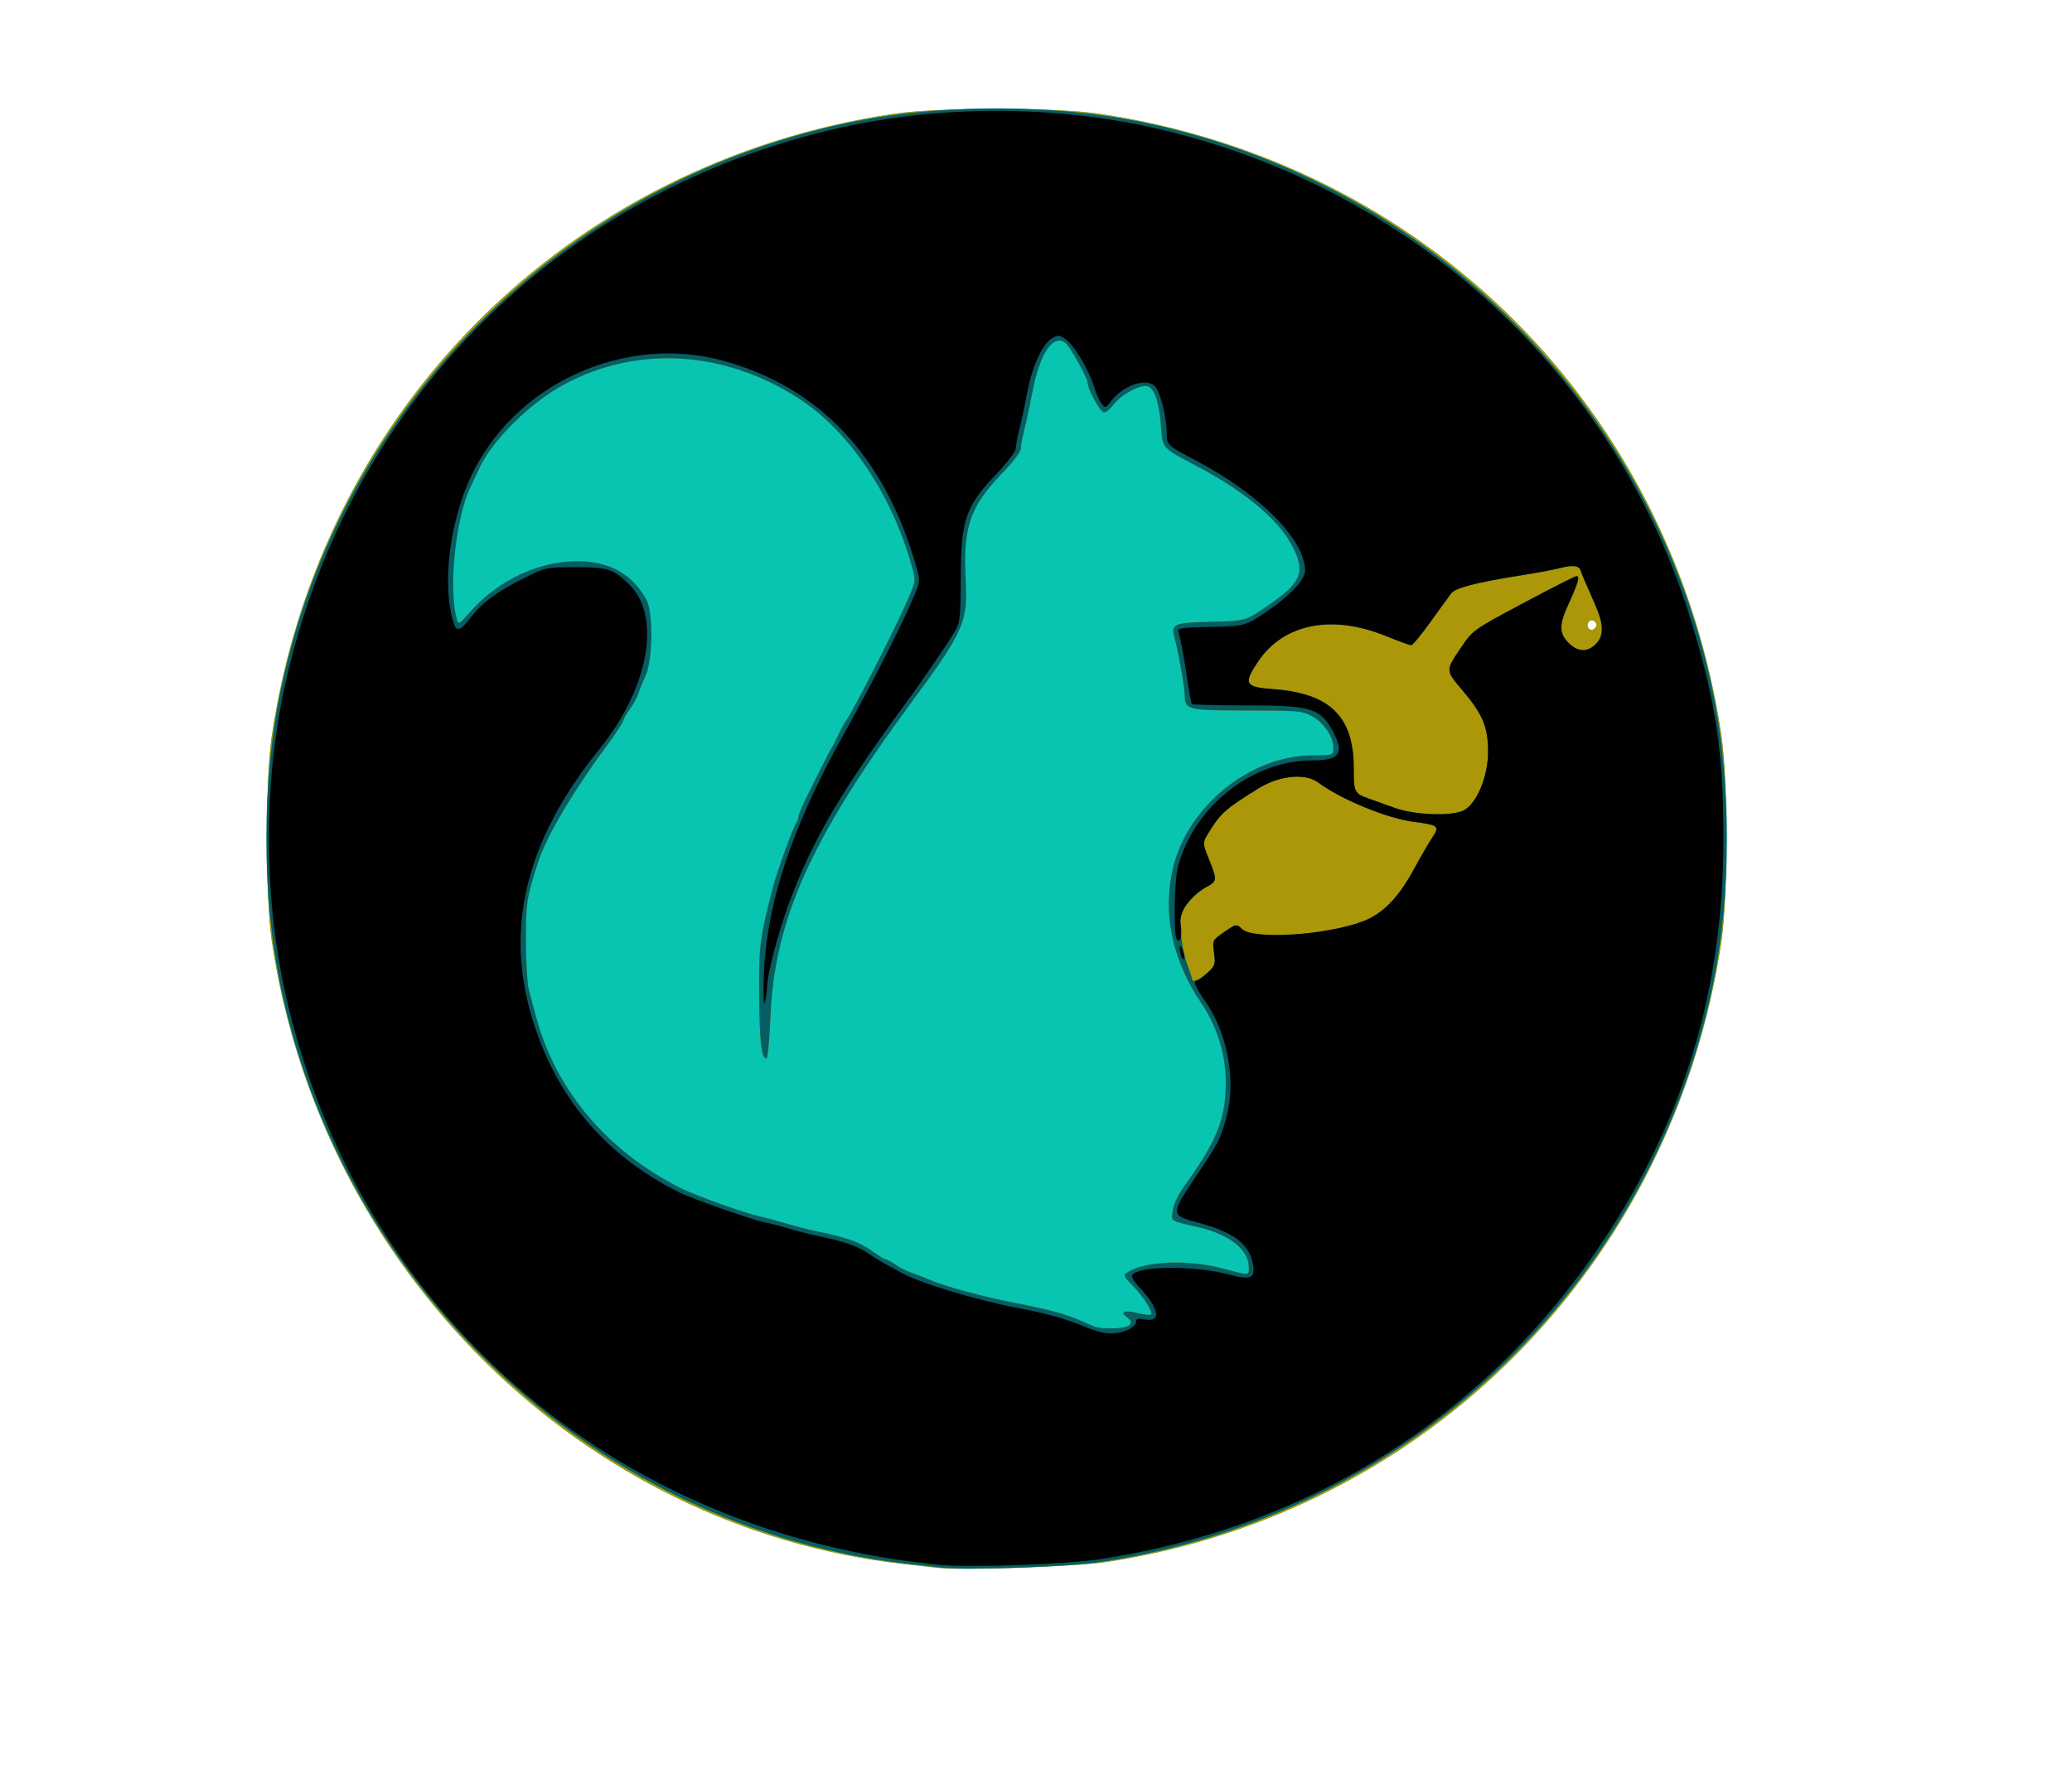 <?xml version="1.0" encoding="UTF-8" standalone="no"?>
<svg
   xmlns:dc="http://purl.org/dc/elements/1.1/"
   xmlns:cc="http://creativecommons.org/ns#"
   xmlns:rdf="http://www.w3.org/1999/02/22-rdf-syntax-ns#"
   xmlns:svg="http://www.w3.org/2000/svg"
   xmlns="http://www.w3.org/2000/svg"
   viewBox="0 0 690 596"
   height="596"
   width="690"
   id="svg3713"
   version="1.1">
  <defs
     id="defs3717" />
  <g
     id="g3814">
    <path
       id="path3737"
       d="m 311.854,522.165 c -1.641,-0.188 -6.628,-0.752 -11.082,-1.254 C 193.865,508.874 106.756,422.902 90.499,313.384 c -2.16,-14.551 -2.16,-53.647 0,-68.198 C 106.644,136.424 189.027,54.041 297.789,37.896 c 14.551,-2.16 53.647,-2.16 68.198,0 108.771,16.146 191.144,98.519 207.29,207.29 2.16,14.551 2.16,53.647 0,68.198 -15.985,107.689 -97.856,190.458 -204.599,206.845 -10.71,1.644 -48.223,2.922 -56.823,1.936 z M 531.413,208.882 c 0.878,-1.421 -1.097,-3.051 -2.273,-1.875 -0.984,0.984 -0.368,2.802 0.949,2.802 0.414,0 1.01,-0.417 1.325,-0.927 z"
       style="fill:#08c5b2;stroke-width:0.852" />
    <path
       id="path3731"
       d="m 311.854,522.165 c -1.641,-0.188 -6.628,-0.752 -11.082,-1.254 -106.907,-12.037 -194.016,-98.009 -210.273,-207.527 -2.16,-14.551 -2.16,-53.647 0,-68.198 16.145,-108.762 98.528,-191.145 207.29,-207.29 14.551,-2.16 53.647,-2.16 68.198,0 108.771,16.146 191.144,98.519 207.29,207.29 2.16,14.551 2.16,53.647 0,68.198 -15.985,107.689 -97.856,190.458 -204.599,206.845 -10.71,1.644 -48.223,2.922 -56.823,1.936 z m 62.87,-80.168 c 2.299,-0.616 2.458,-1.863 0.428,-3.348 -2.394,-1.75 -0.602,-2.382 3.693,-1.3 2.185,0.55 4.193,0.779 4.463,0.509 0.772,-0.772 -2.309,-5.638 -6.025,-9.52 -3.39,-3.54 -3.39,-3.54 -1.376,-4.806 5.487,-3.447 19.923,-4.016 30.572,-1.203 9.865,2.605 9.377,2.611 9.377,-0.112 0,-5.918 -6.263,-10.969 -16.601,-13.389 -9.947,-2.329 -9.23,-1.861 -8.717,-5.682 0.281,-2.098 1.791,-5.255 3.931,-8.222 10.786,-14.957 13.715,-22.301 13.715,-34.388 0,-9.295 -2.845,-18.534 -8.098,-26.298 -9.746,-14.405 -13.057,-30.191 -9.472,-45.15 4.961,-20.698 25.852,-37.509 46.612,-37.509 6.762,0 6.762,0 6.762,-2.509 0,-3.735 -3.164,-8.402 -7.139,-10.528 -3.308,-1.77 -4.586,-1.881 -21.501,-1.881 -19.662,0 -20.804,-0.262 -20.804,-4.776 0,-2.593 -2.103,-14.585 -3.415,-19.469 -1.246,-4.64 -0.408,-5.002 12.298,-5.314 11.34,-0.278 11.34,-0.278 18.749,-5.365 10.922,-7.5 12.454,-10.801 8.715,-18.782 -4.281,-9.138 -15.539,-18.79 -32.225,-27.627 -11.886,-6.295 -11.46,-5.825 -12.052,-13.292 -0.612,-7.729 -1.959,-12.118 -4.065,-13.245 -2.156,-1.154 -9.097,2.422 -11.801,6.08 -1.007,1.362 -2.413,2.477 -3.124,2.477 -1.221,0 -5.45,-7.724 -5.468,-9.987 -0.012,-1.454 -5.793,-11.817 -7.282,-13.052 -4.077,-3.384 -8.68,3.452 -11.103,16.492 -0.713,3.836 -1.857,9.174 -2.542,11.863 -0.685,2.689 -1.246,5.706 -1.246,6.705 0,1.101 -2.478,4.38 -6.29,8.325 -10.548,10.914 -12.984,17.9 -12.111,34.726 0.774,14.927 -0.386,17.571 -18.49,42.13 -33.199,45.037 -45.224,72.022 -46.528,104.41 -0.302,7.502 -0.905,13.64 -1.34,13.64 -1.676,0 -2.325,-5.702 -2.424,-21.312 -0.105,-16.56 0.131,-18.404 4.596,-35.804 1.253,-4.884 6.834,-20.309 7.696,-21.269 0.4,-0.445 0.739,-1.404 0.753,-2.131 0.015,-0.727 1.687,-4.582 3.716,-8.567 2.029,-3.985 4.343,-8.589 5.142,-10.23 0.799,-1.641 1.82,-3.559 2.269,-4.262 0.449,-0.703 1.427,-2.621 2.175,-4.262 0.747,-1.641 2.03,-3.943 2.849,-5.115 2.244,-3.21 14.882,-27.9 19.212,-37.535 3.809,-8.475 3.809,-8.475 2.578,-12.963 -6.68,-24.354 -20.943,-45.594 -37.968,-56.542 -24.759,-15.922 -53.735,-17.614 -77.952,-4.552 -11.285,6.087 -23.859,18.513 -28.222,27.89 -0.804,1.729 -2.18,4.654 -3.056,6.501 -4.883,10.292 -7.27,33.699 -4.466,43.806 0.523,1.884 0.738,1.768 4.31,-2.315 9.857,-11.269 24.541,-17.785 38.161,-16.935 9.481,0.591 16.346,4.825 20.671,12.747 2.351,4.307 2.163,20.133 -0.303,25.406 -0.986,2.11 -2.076,4.795 -2.42,5.967 -0.345,1.172 -1.486,3.282 -2.536,4.689 -1.05,1.407 -2.168,3.325 -2.484,4.262 -0.316,0.938 -2.277,4.007 -4.359,6.82 -11.988,16.199 -20.984,31.263 -23.801,39.861 -3.951,12.055 -4.222,13.771 -4.204,26.633 0.01,7.033 0.434,14.322 0.943,16.197 0.509,1.875 1.587,5.903 2.396,8.951 6.501,24.493 23.566,44.766 48.109,57.154 4.881,2.464 21.401,8.389 26.427,9.479 2.11,0.458 6.138,1.529 8.951,2.381 2.813,0.852 7.417,2.027 10.23,2.611 9.883,2.054 13.884,3.477 18.003,6.405 2.286,1.625 4.482,2.955 4.88,2.955 0.398,0 1.821,0.781 3.162,1.736 1.341,0.955 3.702,2.144 5.246,2.643 1.545,0.499 4.343,1.591 6.218,2.428 4.539,2.025 18.531,5.799 28.558,7.702 10.438,1.982 16.719,3.673 21.395,5.76 2.064,0.921 4.328,1.886 5.032,2.144 1.768,0.649 7.698,0.688 10.017,0.067 z M 531.413,208.882 c 0.878,-1.421 -1.097,-3.051 -2.273,-1.875 -0.984,0.984 -0.368,2.802 0.949,2.802 0.414,0 1.01,-0.417 1.325,-0.927 z"
       style="fill:#ab9708;stroke-width:0.852" />
    <path
       id="path3727"
       d="m 313.559,522.167 c -1.641,-0.189 -6.628,-0.754 -11.082,-1.256 C 200.989,509.484 115.566,431.352 93.76,330.008 c -6.757,-31.406 -6.757,-70.039 0,-101.445 C 113.936,134.795 187.397,61.333 281.165,41.157 c 31.406,-6.757 70.039,-6.757 101.445,0 93.768,20.176 167.23,93.637 187.405,187.405 6.757,31.406 6.757,70.039 0,101.445 -21.414,99.522 -101.667,174.739 -202.93,190.195 -10.814,1.651 -45.279,2.915 -53.526,1.964 z m 61.165,-80.17 c 2.299,-0.616 2.458,-1.863 0.428,-3.348 -2.394,-1.75 -0.602,-2.382 3.693,-1.3 2.185,0.55 4.193,0.779 4.463,0.509 0.772,-0.772 -2.309,-5.638 -6.025,-9.52 -3.39,-3.54 -3.39,-3.54 -1.376,-4.806 5.487,-3.447 19.923,-4.016 30.572,-1.203 9.865,2.605 9.377,2.611 9.377,-0.112 0,-5.918 -6.263,-10.969 -16.601,-13.389 -9.947,-2.329 -9.23,-1.861 -8.717,-5.682 0.281,-2.098 1.791,-5.255 3.931,-8.222 10.786,-14.957 13.715,-22.301 13.715,-34.388 0,-9.295 -2.845,-18.534 -8.098,-26.298 -9.746,-14.405 -13.057,-30.191 -9.472,-45.15 4.961,-20.698 25.852,-37.509 46.612,-37.509 6.762,0 6.762,0 6.762,-2.509 0,-3.735 -3.164,-8.402 -7.139,-10.528 -3.308,-1.77 -4.586,-1.881 -21.501,-1.881 -19.662,0 -20.804,-0.262 -20.804,-4.776 0,-2.593 -2.103,-14.585 -3.415,-19.469 -1.246,-4.64 -0.408,-5.002 12.298,-5.314 11.34,-0.278 11.34,-0.278 18.749,-5.365 10.922,-7.5 12.454,-10.801 8.715,-18.782 -4.281,-9.138 -15.539,-18.79 -32.225,-27.627 -11.886,-6.295 -11.46,-5.825 -12.052,-13.292 -0.612,-7.729 -1.959,-12.118 -4.065,-13.245 -2.156,-1.154 -9.097,2.422 -11.801,6.08 -1.007,1.362 -2.413,2.477 -3.124,2.477 -1.221,0 -5.45,-7.724 -5.468,-9.987 -0.012,-1.454 -5.793,-11.817 -7.282,-13.052 -4.077,-3.384 -8.68,3.452 -11.103,16.492 -0.713,3.836 -1.857,9.174 -2.542,11.863 -0.685,2.689 -1.246,5.706 -1.246,6.705 0,1.101 -2.478,4.38 -6.29,8.325 -10.548,10.914 -12.984,17.9 -12.111,34.726 0.774,14.927 -0.386,17.571 -18.49,42.13 -33.199,45.037 -45.224,72.022 -46.528,104.41 -0.302,7.502 -0.905,13.64 -1.34,13.64 -1.676,0 -2.325,-5.702 -2.424,-21.312 -0.105,-16.56 0.131,-18.404 4.596,-35.804 1.253,-4.884 6.834,-20.309 7.696,-21.269 0.4,-0.445 0.739,-1.404 0.753,-2.131 0.015,-0.727 1.687,-4.582 3.716,-8.567 2.029,-3.985 4.343,-8.589 5.142,-10.23 0.799,-1.641 1.82,-3.559 2.269,-4.262 0.449,-0.703 1.427,-2.621 2.175,-4.262 0.747,-1.641 2.03,-3.943 2.849,-5.115 2.244,-3.21 14.882,-27.9 19.212,-37.535 3.809,-8.475 3.809,-8.475 2.578,-12.963 -6.68,-24.354 -20.943,-45.594 -37.968,-56.542 -24.759,-15.922 -53.735,-17.614 -77.952,-4.552 -11.285,6.087 -23.859,18.513 -28.222,27.89 -0.804,1.729 -2.18,4.654 -3.056,6.501 -4.883,10.292 -7.27,33.699 -4.466,43.806 0.523,1.884 0.738,1.768 4.31,-2.315 9.857,-11.269 24.541,-17.785 38.161,-16.935 9.481,0.591 16.346,4.825 20.671,12.747 2.351,4.307 2.163,20.133 -0.303,25.406 -0.986,2.11 -2.076,4.795 -2.42,5.967 -0.345,1.172 -1.486,3.282 -2.536,4.689 -1.05,1.407 -2.168,3.325 -2.484,4.262 -0.316,0.938 -2.277,4.007 -4.359,6.82 -11.988,16.199 -20.984,31.263 -23.801,39.861 -3.951,12.055 -4.222,13.771 -4.204,26.633 0.01,7.033 0.434,14.322 0.943,16.197 0.509,1.875 1.587,5.903 2.396,8.951 6.501,24.493 23.566,44.766 48.109,57.154 4.881,2.464 21.401,8.389 26.427,9.479 2.11,0.458 6.138,1.529 8.951,2.381 2.813,0.852 7.417,2.027 10.23,2.611 9.883,2.054 13.884,3.477 18.003,6.405 2.286,1.625 4.482,2.955 4.88,2.955 0.398,0 1.821,0.781 3.162,1.736 1.341,0.955 3.702,2.144 5.246,2.643 1.545,0.499 4.343,1.591 6.218,2.428 4.539,2.025 18.531,5.799 28.558,7.702 10.438,1.982 16.719,3.673 21.395,5.76 2.064,0.921 4.328,1.886 5.032,2.144 1.768,0.649 7.698,0.688 10.017,0.067 z m 27.334,-117.938 c 2.62,-2.393 2.748,-2.777 2.226,-6.713 -0.554,-4.175 -0.554,-4.175 3.444,-6.925 3.998,-2.751 3.998,-2.751 5.905,-0.959 3.818,3.587 27.85,2.061 40.177,-2.551 6.628,-2.48 11.811,-7.772 17.062,-17.421 2.289,-4.206 5.049,-8.961 6.135,-10.567 2.514,-3.72 2.01,-4.142 -6.198,-5.182 -8.851,-1.122 -24.397,-7.529 -31.889,-13.141 -4.174,-3.127 -12.807,-2.306 -19.588,1.862 -10.976,6.746 -12.771,8.316 -16.644,14.558 -2.296,3.701 -2.296,3.701 -0.105,9.173 2.809,7.017 2.782,7.306 -0.888,9.282 -1.693,0.912 -4.368,3.232 -5.945,5.156 -2.741,3.345 -2.853,3.757 -2.555,9.405 0.171,3.249 1.12,8.196 2.109,10.993 0.988,2.797 1.797,5.195 1.797,5.328 0,1.031 2.666,-0.203 4.957,-2.296 z M 487.45,269.916 c 4.362,-2.256 8.117,-11.341 8.098,-19.597 -0.018,-8.248 -1.78,-12.433 -8.632,-20.51 -5.546,-6.538 -5.543,-6.442 -0.517,-13.91 4.049,-6.017 4.049,-6.017 20.882,-15.005 9.258,-4.943 17.244,-8.988 17.746,-8.988 1.162,0 0.486,2.33 -2.686,9.26 -3.19,6.97 -3.188,9.772 0.009,12.97 3.075,3.075 6.24,3.215 9.055,0.399 2.746,-2.746 2.714,-6.513 -0.111,-12.933 -3.94,-8.953 -4.427,-10.102 -4.924,-11.615 -0.551,-1.675 -2.716,-1.878 -7.265,-0.681 -1.695,0.446 -6.919,1.422 -11.607,2.17 -15.9,2.534 -22.75,4.272 -24.208,6.14 -0.751,0.963 -3.86,5.239 -6.907,9.503 -3.048,4.264 -5.938,7.764 -6.423,7.777 -0.485,0.014 -4.255,-1.35 -8.378,-3.031 -18.126,-7.39 -34.257,-4.128 -42.732,8.639 -4.85,7.306 -4.254,8.36 5.106,9.038 18.945,1.371 26.853,9.108 26.853,26.273 0,8.107 0.172,8.452 5.115,10.226 1.641,0.589 5.477,1.965 8.525,3.057 6.777,2.429 19.04,2.864 23.002,0.815 z"
       style="fill:#045e63;stroke-width:0.852" />
    <path
       id="path3725"
       d="M 313.559,521.278 C 204.166,511.086 118.477,436.42 95.028,330.86 c -7.323,-32.965 -7.323,-70.185 0,-103.15 C 115.842,134.012 186.614,63.24 280.313,42.426 c 32.965,-7.323 70.185,-7.323 103.15,0 86.257,19.161 154.823,82.061 179.912,165.045 8.117,26.848 10.554,43.427 10.554,71.814 0,49.859 -12.958,93.221 -40.03,133.958 -38.679,58.202 -97.497,95.423 -167.666,106.103 -10.996,1.674 -42.892,2.844 -52.674,1.932 z m 61.832,-78.274 c 1.692,-0.707 2.956,-1.841 2.956,-2.652 0,-1.159 0.546,-1.315 2.995,-0.855 5.553,1.042 4.687,-3.772 -1.931,-10.738 -1.63,-1.716 -2.73,-3.5 -2.443,-3.964 1.971,-3.189 20.32,-3.374 32.068,-0.323 7.665,1.991 9.099,1.355 8.165,-3.62 -1.229,-6.55 -6.455,-10.462 -18.181,-13.609 -9.306,-2.497 -9.31,-2.591 -0.726,-15.431 7.66,-11.458 7.976,-12.063 9.985,-19.086 3.51,-12.275 0.666,-28.403 -6.915,-39.211 -3.269,-4.661 -4.166,-6.918 -2.747,-6.918 0.364,0 1.913,-1.142 3.442,-2.538 2.62,-2.393 2.748,-2.777 2.226,-6.713 -0.554,-4.175 -0.554,-4.175 3.444,-6.925 3.998,-2.751 3.998,-2.751 5.905,-0.959 3.818,3.587 27.85,2.061 40.177,-2.551 6.628,-2.48 11.811,-7.772 17.062,-17.421 2.289,-4.206 5.049,-8.961 6.135,-10.567 2.514,-3.72 2.01,-4.142 -6.198,-5.182 -8.851,-1.122 -24.397,-7.529 -31.889,-13.141 -4.174,-3.127 -12.807,-2.306 -19.588,1.862 -10.976,6.746 -12.771,8.316 -16.644,14.558 -2.296,3.701 -2.296,3.701 -0.105,9.173 2.809,7.017 2.782,7.306 -0.888,9.282 -5.378,2.896 -9.17,8.362 -8.539,12.308 0.624,3.901 -0.124,6.851 -1.276,5.035 -1.143,-1.804 -0.842,-19.459 0.412,-24.154 5.37,-20.105 24.695,-35.378 44.763,-35.378 8.81,0 10.603,-2.17 7.256,-8.78 -4.369,-8.629 -7.164,-9.548 -29.023,-9.548 -9.924,0 -18.196,-0.192 -18.382,-0.426 -0.186,-0.234 -0.801,-3.495 -1.365,-7.246 -1.455,-9.661 -2.472,-15.121 -3.123,-16.769 -0.506,-1.28 0.597,-1.453 10.894,-1.705 11.456,-0.28 11.456,-0.28 18.948,-5.395 7.456,-5.091 12.35,-10.365 12.35,-13.309 0,-10.278 -14.798,-25.284 -36.017,-36.522 -10.017,-5.305 -10.017,-5.305 -10.047,-9.279 -0.041,-5.385 -2.084,-13.58 -3.88,-15.564 -2.815,-3.11 -10.638,-0.475 -14.766,4.974 -1.753,2.314 -1.806,2.325 -3.088,0.664 -0.717,-0.93 -1.827,-3.423 -2.466,-5.541 -1.644,-5.449 -6.457,-13.593 -9.268,-15.684 -2.185,-1.624 -2.576,-1.667 -4.689,-0.511 -3.171,1.735 -6.678,9.349 -8.288,17.993 -0.731,3.926 -1.89,9.337 -2.575,12.026 -0.685,2.689 -1.246,5.69 -1.246,6.669 0,1.058 -2.7,4.608 -6.655,8.751 -10.083,10.562 -11.637,15.119 -11.683,34.25 -0.03,12.588 -0.247,14.879 -1.652,17.433 -1.844,3.353 -10.866,16.588 -16.893,24.783 -21.441,29.151 -31.079,45.7 -38.714,66.475 -3.491,9.499 -7.052,22.99 -7.195,27.26 -0.056,1.652 -0.422,4.154 -0.815,5.561 -0.422,1.509 -0.529,-2.334 -0.262,-9.377 0.9,-23.725 9.346,-49.073 26.701,-80.133 9.587,-17.157 19.851,-37.391 23.502,-46.33 1.835,-4.494 1.841,-4.633 0.359,-9.803 -10.333,-36.067 -31.916,-59.066 -63.764,-67.948 -33.216,-9.264 -70.155,7.663 -84.505,38.723 -6.929,14.999 -9.427,35.13 -5.917,47.689 1.13,4.043 2.31,3.837 6.029,-1.051 3.698,-4.859 8.77,-8.59 17.787,-13.081 7.246,-3.609 7.246,-3.609 17.05,-3.609 10.955,0 12.677,0.571 18.089,6.002 10.605,10.64 6.214,34.395 -10.079,54.524 -24.011,29.664 -31.451,58.445 -22.844,88.364 7.769,27.005 24.252,46.821 49.36,59.343 4.364,2.176 24.645,9.276 28.558,9.997 1.641,0.302 5.285,1.247 8.099,2.099 2.813,0.852 7.417,2.019 10.23,2.595 8.078,1.652 12.571,3.241 16.22,5.735 1.863,1.273 4.538,2.92 5.944,3.659 1.407,0.739 3.325,1.792 4.262,2.339 6.111,3.566 25.348,9.454 39.64,12.132 9.548,1.789 15.587,3.495 22.591,6.38 5.879,2.422 9.479,2.663 13.667,0.913 z m 18.031,-124.405 c -0.32,-0.835 -0.558,-2.158 -0.529,-2.941 0.036,-0.942 0.332,-0.727 0.877,0.636 0.453,1.132 0.69,2.455 0.529,2.941 -0.162,0.485 -0.556,0.199 -0.877,-0.636 z M 487.45,269.916 c 4.362,-2.256 8.117,-11.341 8.098,-19.597 -0.018,-8.248 -1.78,-12.433 -8.632,-20.51 -5.546,-6.538 -5.543,-6.442 -0.517,-13.91 4.049,-6.017 4.049,-6.017 20.882,-15.005 9.258,-4.943 17.244,-8.988 17.746,-8.988 1.162,0 0.486,2.33 -2.686,9.26 -3.19,6.97 -3.188,9.772 0.009,12.97 3.075,3.075 6.24,3.215 9.055,0.399 2.746,-2.746 2.714,-6.513 -0.111,-12.933 -3.94,-8.953 -4.427,-10.102 -4.924,-11.615 -0.551,-1.675 -2.716,-1.878 -7.265,-0.681 -1.695,0.446 -6.919,1.422 -11.607,2.17 -15.9,2.534 -22.75,4.272 -24.208,6.14 -0.751,0.963 -3.86,5.239 -6.907,9.503 -3.048,4.264 -5.938,7.764 -6.423,7.777 -0.485,0.014 -4.255,-1.35 -8.378,-3.031 -18.126,-7.39 -34.257,-4.128 -42.732,8.639 -4.85,7.306 -4.254,8.36 5.106,9.038 18.945,1.371 26.853,9.108 26.853,26.273 0,8.107 0.172,8.452 5.115,10.226 1.641,0.589 5.477,1.965 8.525,3.057 6.777,2.429 19.04,2.864 23.002,0.815 z"
       style="fill:#000100;stroke-width:0.852" />
  </g>
</svg>
